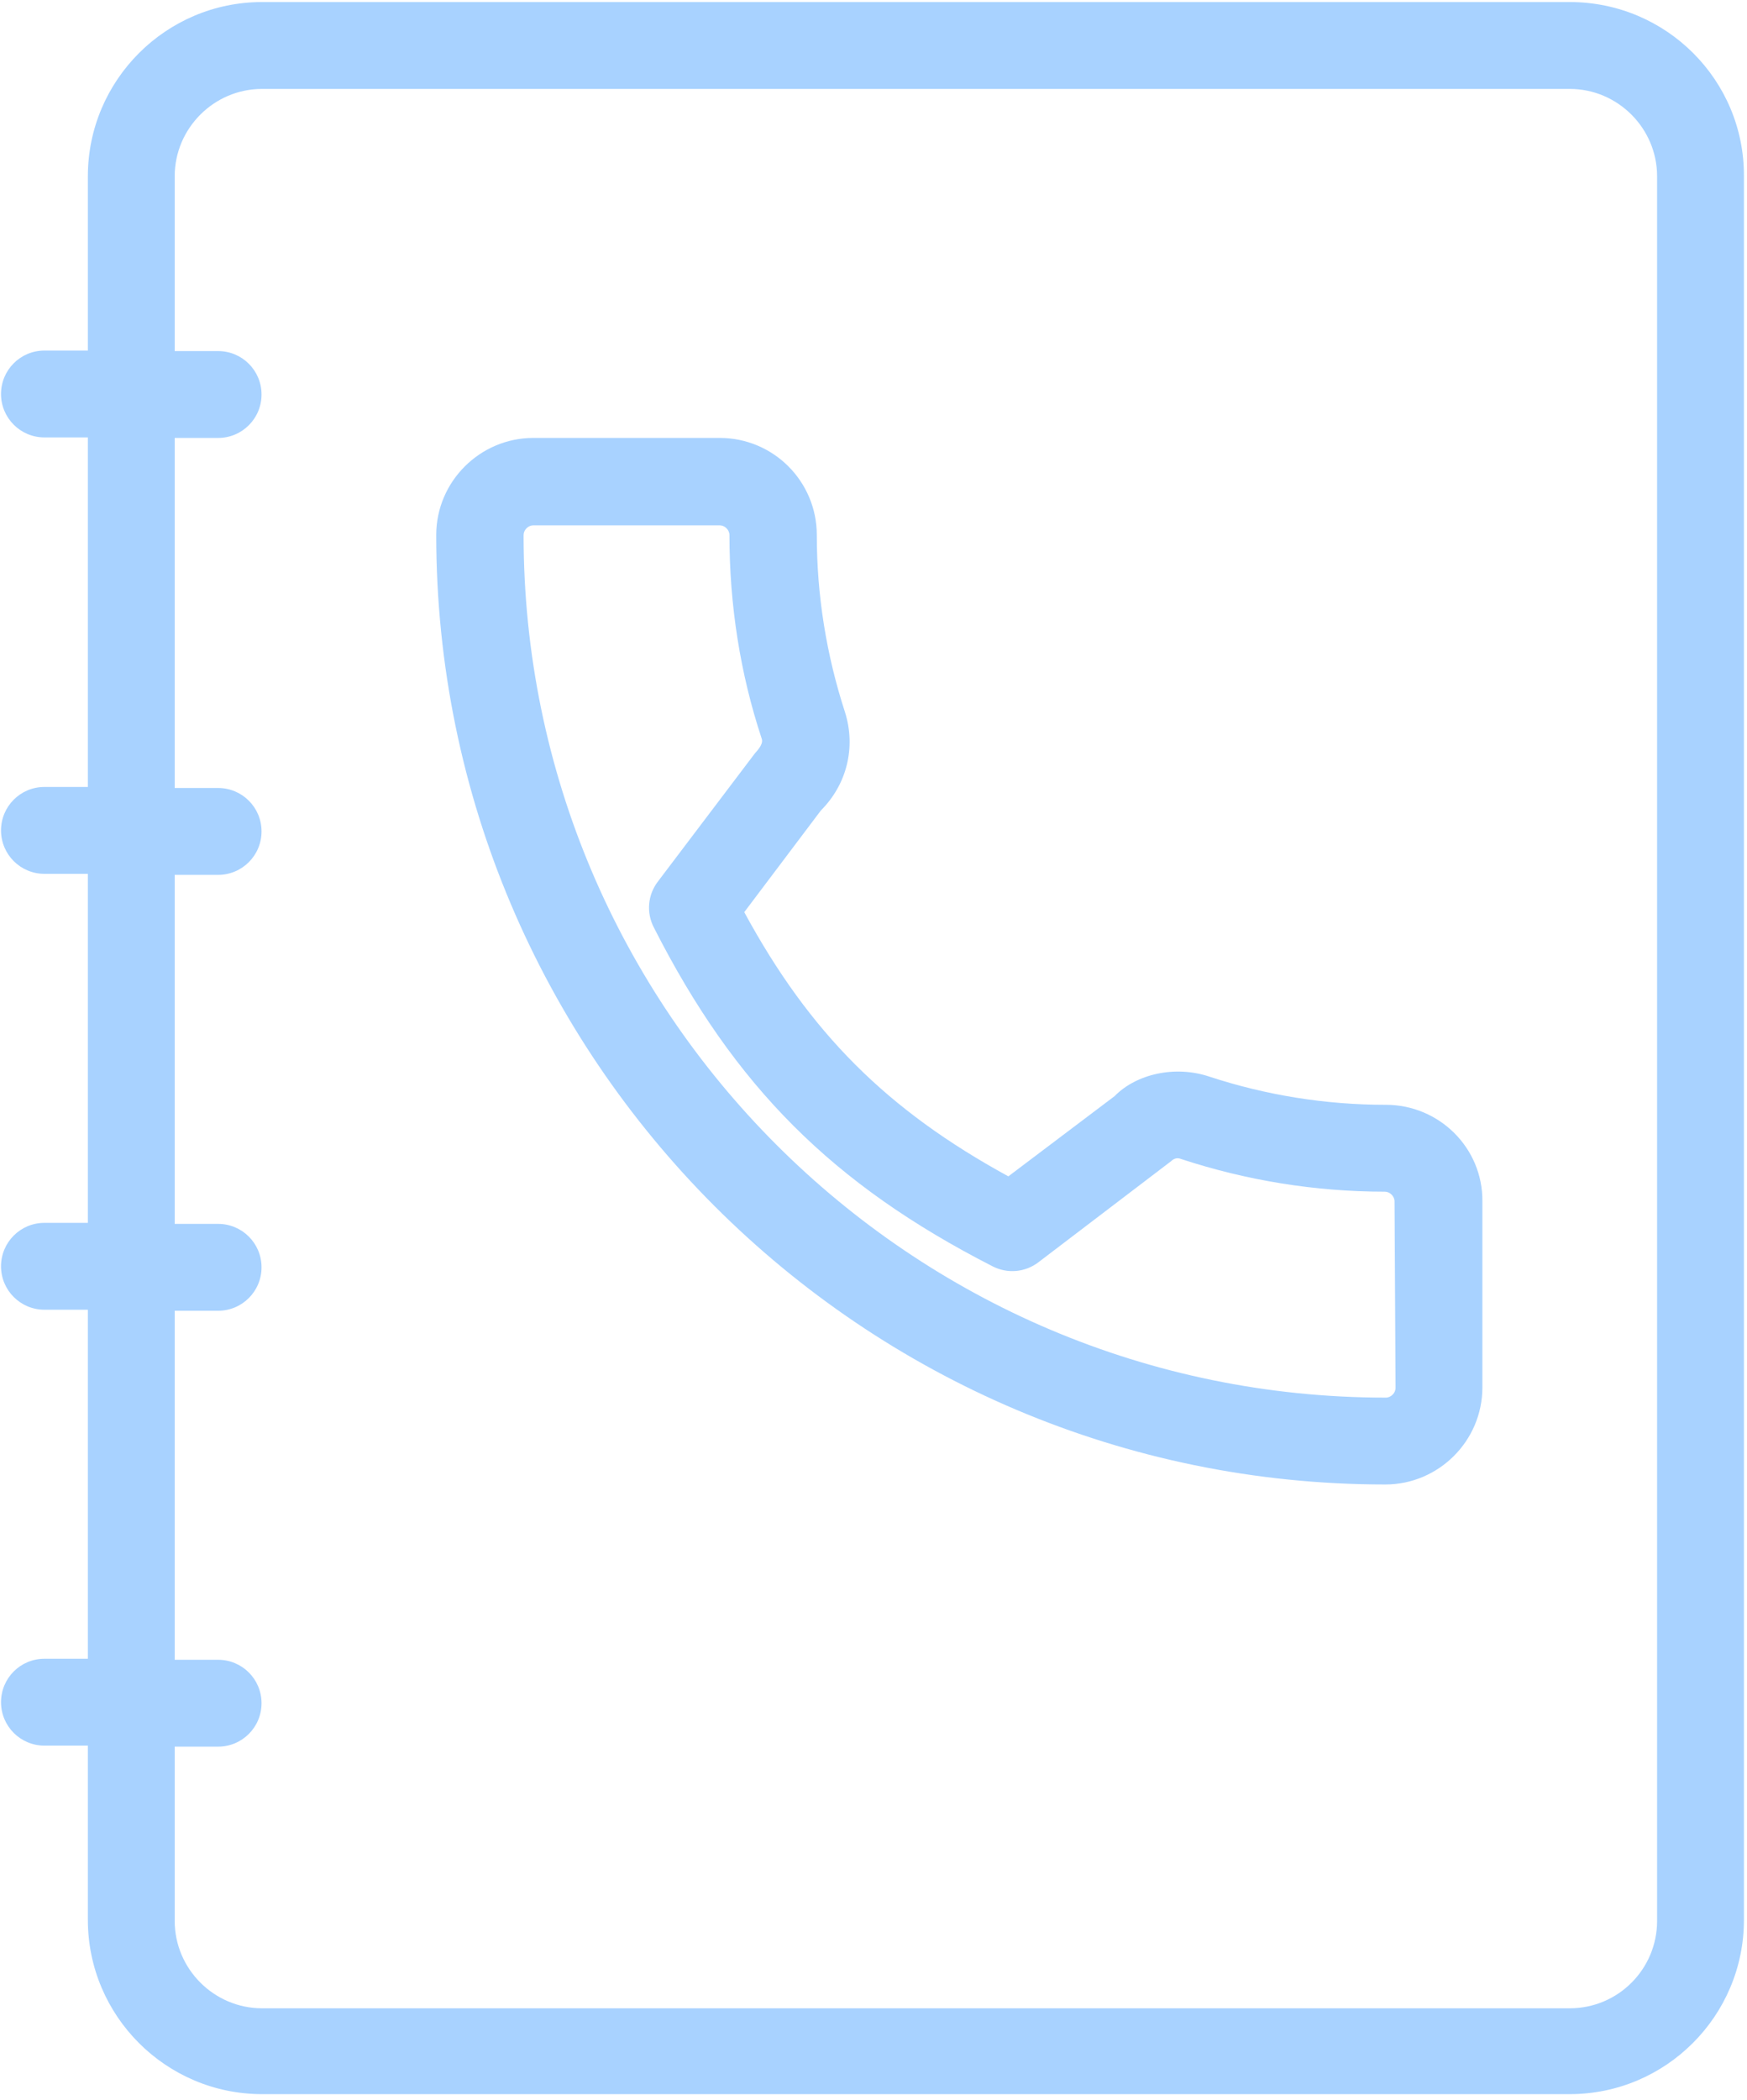 <svg xmlns="http://www.w3.org/2000/svg" width="342" height="411" fill="#a8d2ff"><path d="M324.4 375.9c0 9.4-7.6 17.1-17.1 17.1h-256c-9.4 0-17.1-7.7-17.1-17.1v-34.1h8.5c4.7 0 8.5-3.8 8.5-8.5s-3.8-8.5-8.5-8.5h-8.5v-68.3h8.5c4.7 0 8.5-3.8 8.5-8.5s-3.8-8.5-8.5-8.5h-8.5v-68.3h8.5c4.7 0 8.5-3.8 8.5-8.5s-3.8-8.5-8.5-8.5h-8.5V85.7h8.5c4.7 0 8.5-3.8 8.5-8.5s-3.8-8.5-8.5-8.5h-8.5V34.5c0-9.4 7.7-17.1 17.1-17.1h256c9.4 0 17.1 7.7 17.1 17.1v341.4zM307.3.4h-256C32.5.4 17.2 15.7 17.2 34.5v34.1H8.7C4 68.6.2 72.4.2 77.1s3.8 8.5 8.5 8.5h8.5V154H8.7c-4.7 0-8.5 3.8-8.5 8.5S4 171 8.7 171h8.5v68.3H8.7c-4.7 0-8.5 3.8-8.5 8.5s3.8 8.5 8.5 8.5h8.5v68.3H8.7c-4.7 0-8.5 3.8-8.5 8.5s3.8 8.5 8.5 8.5h8.5v34.1c0 18.8 15.3 34.1 34.1 34.1h256c18.8 0 34.1-15.3 34.1-34.1V34.5C341.5 15.7 326.2.4 307.3.4z"/><path d="M273.2 271.6c0 1-.9 1.9-1.9 1.9-93.1 0-168.8-75.7-168.8-168.8 0-1 .9-1.9 1.9-1.9h36.5c1 0 1.9.9 1.9 1.9 0 13.7 2.1 27.1 6.3 39.8.2.5.2 1.3-1.3 2.9l-19 25.1c-2 2.6-2.3 6.1-.8 9 15.8 31.1 35 50.3 66.3 66.3 2.9 1.5 6.4 1.2 9-.8l26-19.8c.5-.5 1.2-.7 1.9-.4 12.8 4.2 26.2 6.4 39.9 6.4 1 0 1.9.9 1.9 1.9l.2 36.5zm-1.9-55.4c-11.9 0-23.5-1.9-34.5-5.5-6.8-2.3-14.4-.5-18.6 3.8l-20.8 15.7c-23.8-13-38.9-28.1-51.7-51.7l15-19.9c5.1-5.1 6.9-12.4 4.7-19.3-3.6-11.1-5.5-22.7-5.5-34.6 0-10.5-8.5-19-19-19h-36.5c-10.4 0-19 8.5-19 19 0 102.5 83.4 185.8 185.8 185.8 10.4 0 19-8.5 19-19v-36.4c.1-10.4-8.4-18.9-18.9-18.9z"/></svg>